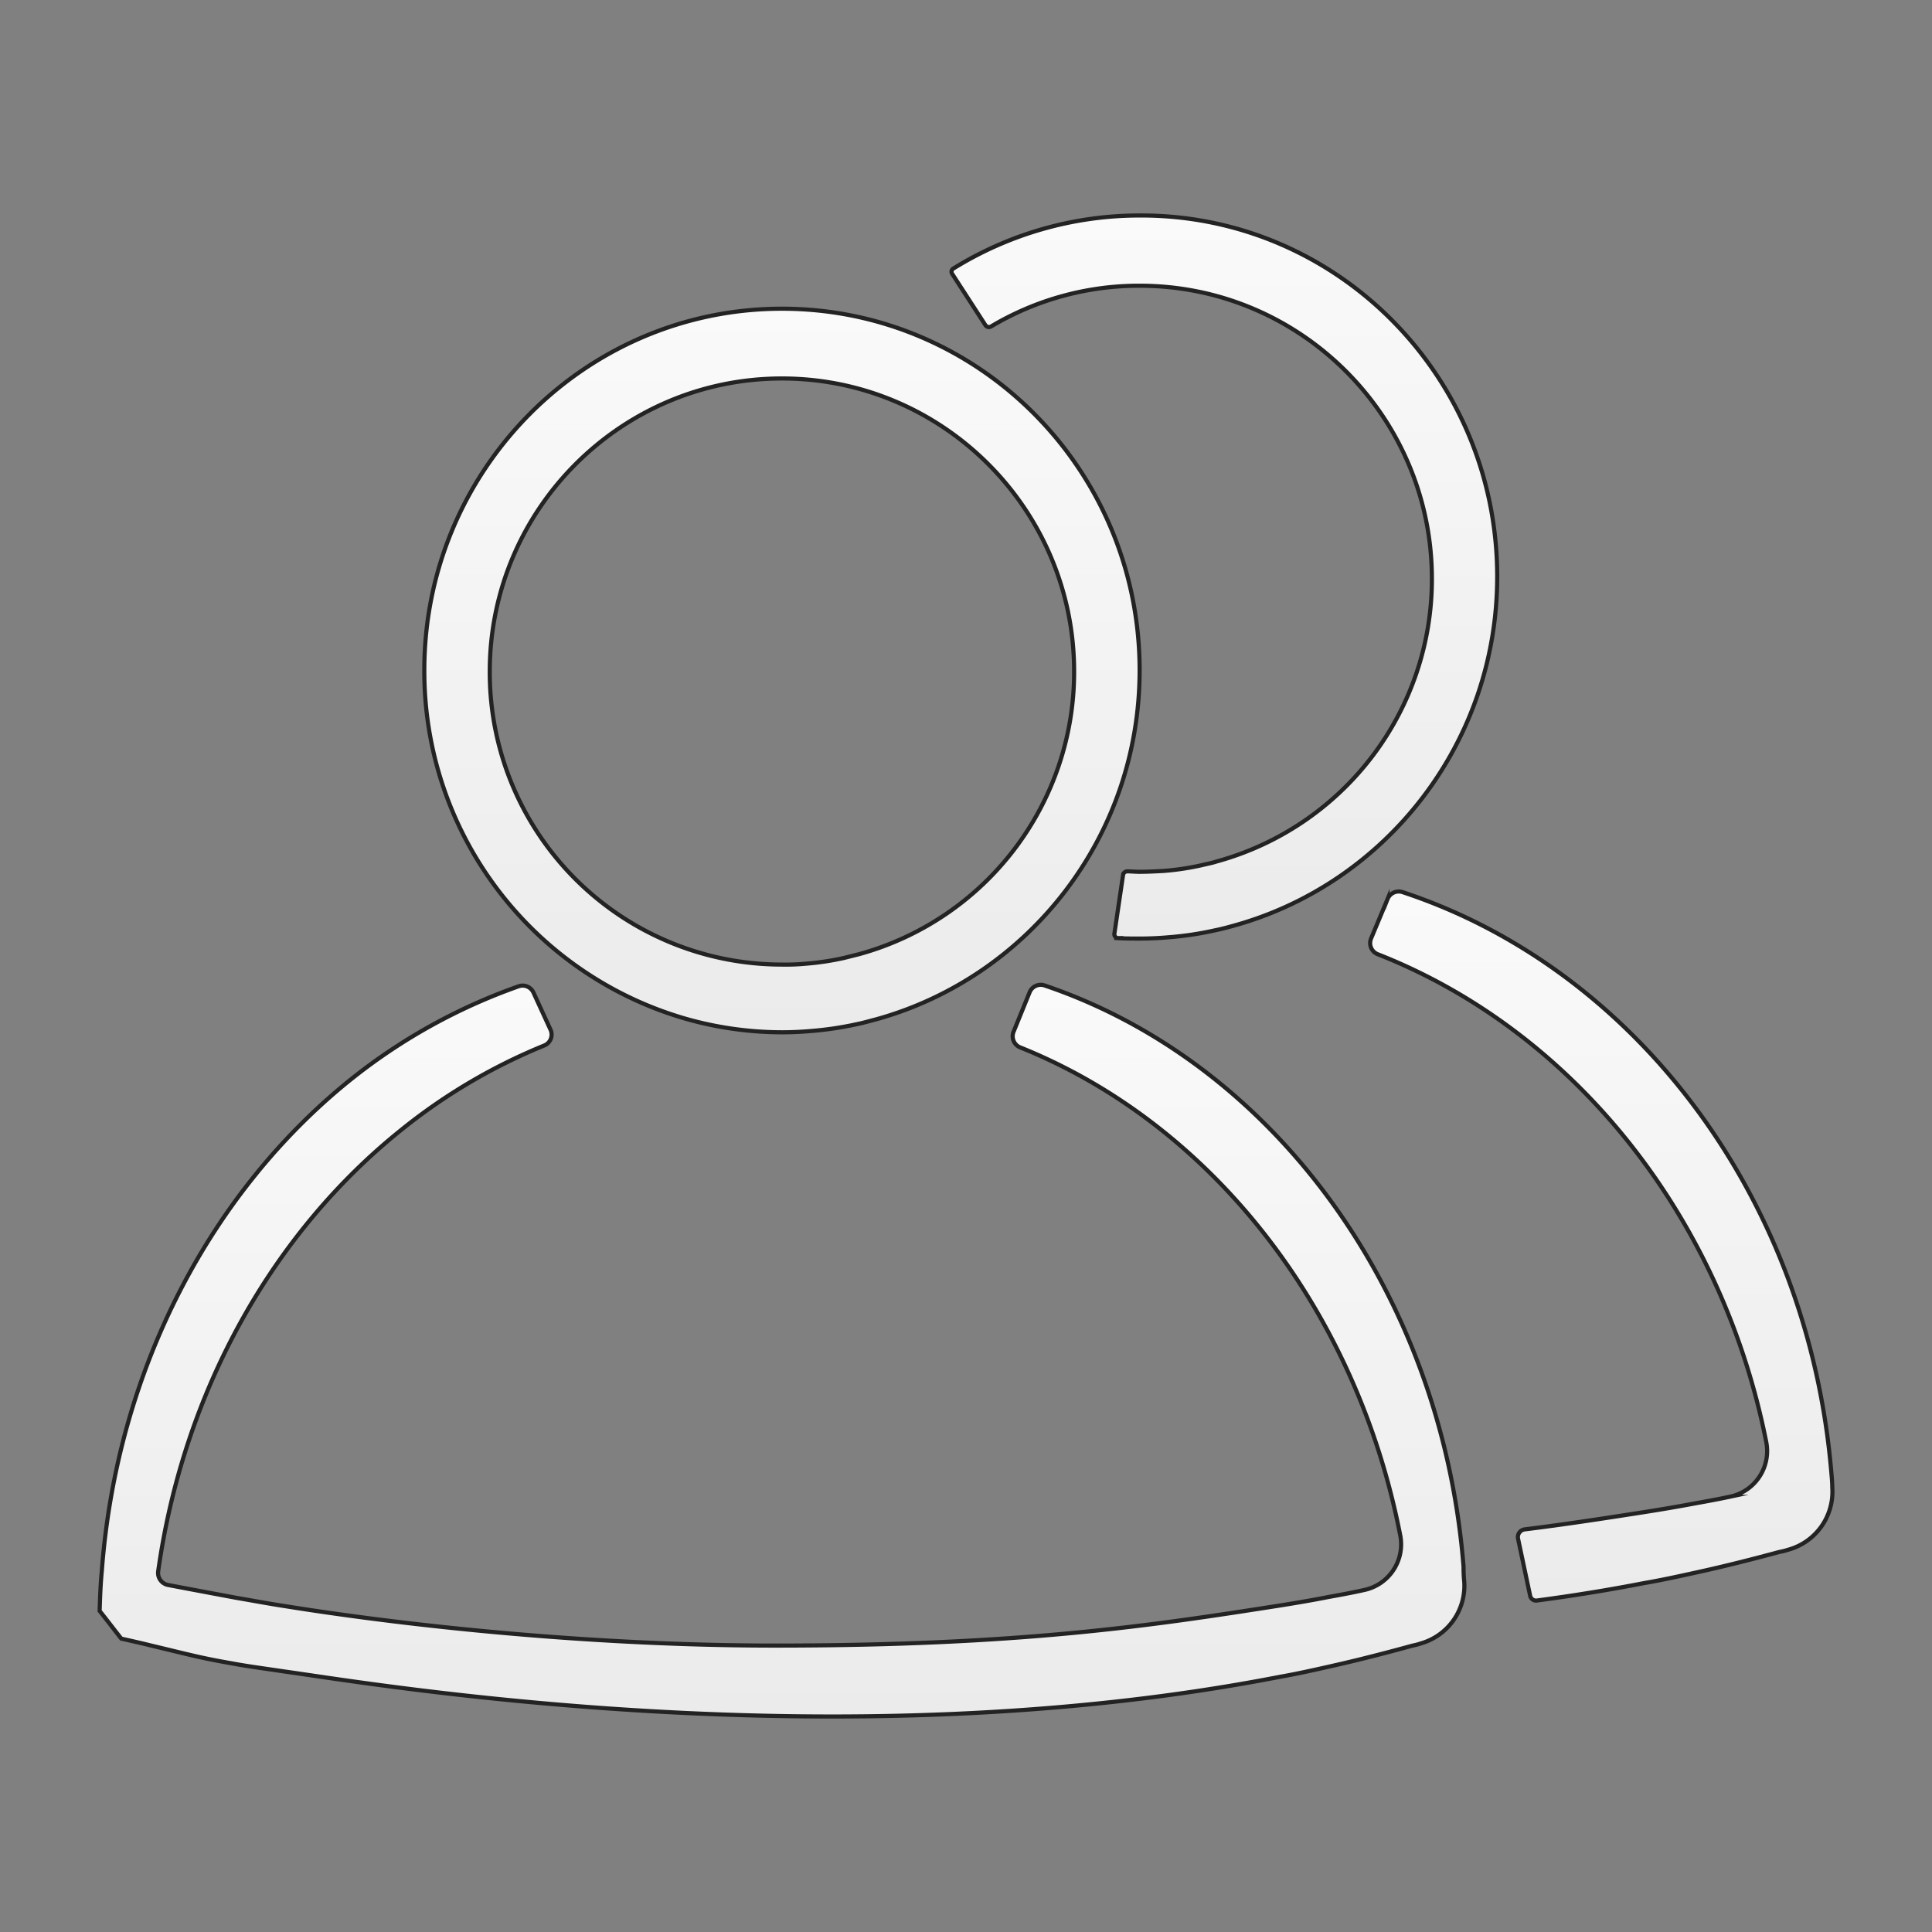 <svg id="Layer_1" data-name="Layer 1" xmlns="http://www.w3.org/2000/svg" xmlns:xlink="http://www.w3.org/1999/xlink" viewBox="0 0 612 612"><rect x="0" y="0" width="612" height="612" fill="#808080" stroke="none"/><defs><style>.cls-1,.cls-2,.cls-3,.cls-4{stroke:#232323;stroke-miterlimit:10;stroke-width:1.31px;}.cls-1{fill:url(#linear-gradient);}.cls-2{fill:url(#linear-gradient-2);}.cls-3{fill:url(#linear-gradient-3);}.cls-4{fill:url(#linear-gradient-4);}</style><linearGradient id="linear-gradient" x1="247.69" y1="97.79" x2="247.69" y2="326.97" gradientUnits="userSpaceOnUse"><stop offset="0" stop-color="#fafafa"/><stop offset="1" stop-color="#ebebeb"/></linearGradient><linearGradient id="linear-gradient-2" x1="247.71" y1="311.93" x2="247.71" y2="543.74" xlink:href="#linear-gradient"/><linearGradient id="linear-gradient-3" x1="387.85" y1="68.26" x2="387.85" y2="297.31" xlink:href="#linear-gradient"/><linearGradient id="linear-gradient-4" x1="507.23" y1="282.39" x2="507.23" y2="507.01" xlink:href="#linear-gradient"/></defs><g id="ZpeopleGrouphv"><path class="cls-1" d="M247.69,97.79c-62.61,0-113.28,51.35-113.28,114.52a114.54,114.54,0,0,0,82.8,110.4A111.81,111.81,0,0,0,247.69,327c3.16,0,6.18-.14,9.21-.41a106.45,106.45,0,0,0,14.69-2.2h0c2.06-.41,4-1,6-1.51C325.69,309.53,361,265.18,361,212.31,361,149,310.31,97.79,247.69,97.79Zm24.45,204.46-4.95,1.24h0a86.14,86.14,0,0,1-11.94,1.78,67,67,0,0,1-7.56.28,92.56,92.56,0,0,1-92.55-92.83c0-51.22,41.47-92.83,92.55-92.83s92.56,41.61,92.56,92.83A92.69,92.69,0,0,1,272.14,302.25Z"/><path class="cls-2" d="M463.83,501.09a19,19,0,0,1-13.73,19.49,18,18,0,0,1-2.61.69c-8.51,2.34-17,4.53-25.54,6.45-5.49,1.24-11,2.48-16.48,3.44-140.34,27.32-287.4,2.19-315.14-1.65-7.42-1.1-12.63-1.79-16.89-2.61-9.61-1.65-13.46-2.75-25.54-5.63-2.75-.69-5.77-1.37-9.48-2.2-2.6-3.29-4.25-5.49-6.86-8.78.14-4.26.27-8.38.69-12.64C37.05,433.53,67,377.5,110.79,342.21a181.77,181.77,0,0,1,53.55-29.8,3.78,3.78,0,0,1,4.67,2.06l5.36,11.67a3.72,3.72,0,0,1-2.06,5.08A180.39,180.39,0,0,0,127,358C86.76,390.27,58.2,440.12,50.1,497.79a3.9,3.9,0,0,0,3,4.26Q62.8,503.9,75,506.17c4.81.82,9.89,1.78,15.24,2.6,42,6.73,99.42,12.5,155.17,12.5,78,0,119.33-6.32,160.52-12.77,5.08-.82,10-1.65,14.83-2.61,3.85-.69,7.56-1.37,11.26-2.2a14.78,14.78,0,0,0,11.54-17.3c-14-72.09-60.15-130.45-120.43-154.62a3.79,3.79,0,0,1-2.06-4.94l5.08-12.5a3.79,3.79,0,0,1,4.67-2.19c72,24.3,125.78,96.53,132.79,184.14A45.22,45.22,0,0,0,463.83,501.09Z"/><path class="cls-3" d="M474.27,182.65c0,52.73-35.29,97.22-83.35,110.54-1.93.55-4,1.1-6.05,1.51h0a103.13,103.13,0,0,1-14.69,2.2c-3,.27-6.18.41-9.2.41-2.2,0-4.53,0-6.73-.14a1.24,1.24,0,0,1-1.23-1.51l2.74-18.54a1.35,1.35,0,0,1,1.38-1.1c1.23,0,2.47.14,3.84.14,2.47,0,5.08-.14,7.55-.27a84.88,84.88,0,0,0,12-1.79h0c1.65-.41,3.3-.69,4.94-1.23a92.69,92.69,0,0,0,68.11-89.54c0-51.21-41.47-92.82-92.55-92.82a91.43,91.43,0,0,0-47.1,12.91,1.33,1.33,0,0,1-1.78-.42L301.66,86.8a1.18,1.18,0,0,1,.41-1.78A112,112,0,0,1,361,68.26C423.6,68,474.27,119.35,474.27,182.65Z"/><path class="cls-4" d="M566.41,490.92a19.76,19.76,0,0,1-2.75.69c-8.65,2.33-17.3,4.53-26.09,6.45-5.63,1.24-11.26,2.48-16.89,3.44-11.26,2.19-22.52,4-33.78,5.49a1.91,1.91,0,0,1-2.2-1.51l-3.84-18.13a2.47,2.47,0,0,1,2.06-2.88c13.32-1.65,25.68-3.57,38-5.49,5.22-.83,10.17-1.65,15.25-2.61,3.84-.69,7.69-1.38,11.53-2.2a14.77,14.77,0,0,0,11.81-17.3C545.26,384.78,498,326.42,436.37,302.25a3.78,3.78,0,0,1-2.06-4.94l5.22-12.5a3.82,3.82,0,0,1,4.8-2.2c73.6,24.31,128.53,96.54,135.81,184.15.14,1.51.27,3,.27,4.39A19.06,19.06,0,0,1,566.41,490.92Z"/></g></svg>